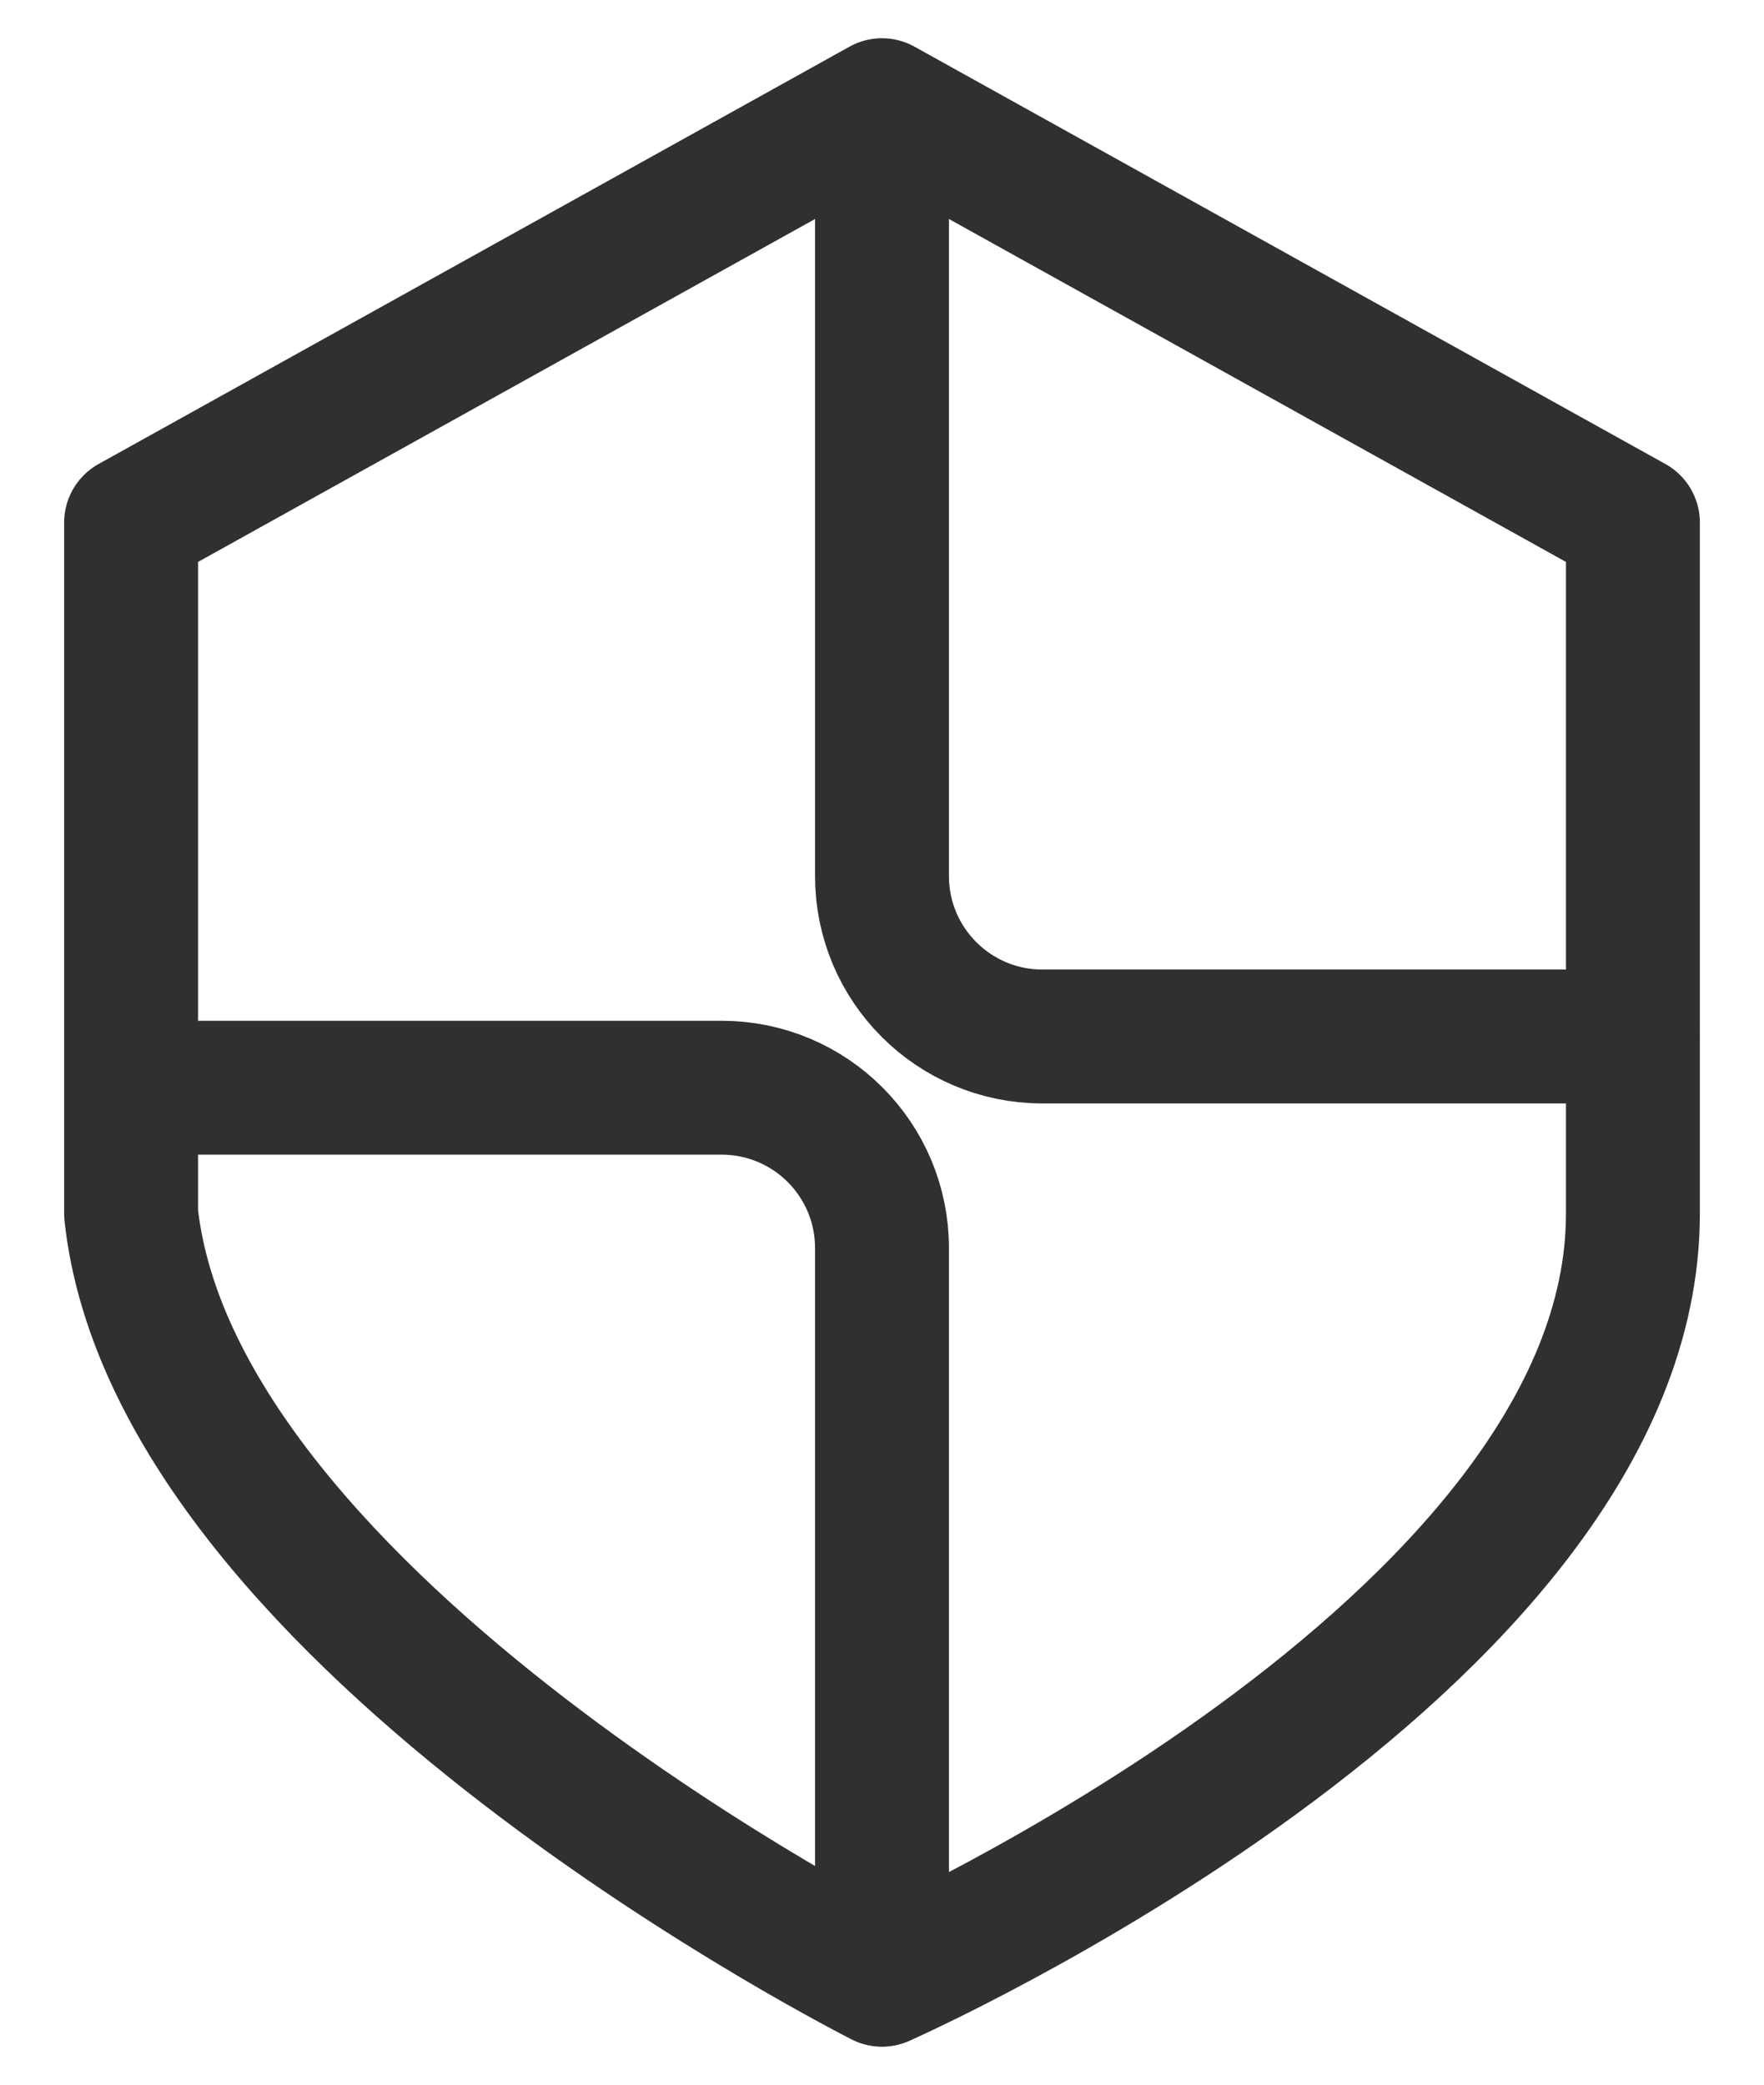 <svg width="22" height="26" viewBox="0 0 22 26" fill="none" xmlns="http://www.w3.org/2000/svg">
<path d="M11 24.691C11 24.691 20.365 20.554 20.365 15.14V6.517L11 1.312L1.635 6.517V15.14C2.19 20.253 11 24.691 11 24.691Z" stroke="#2E3032" stroke-width="1.67" stroke-linecap="round" stroke-linejoin="round"/>
<path d="M11 24.688V15.566C11 14.461 10.105 13.566 9 13.566H1.635" stroke="#2E3032" stroke-width="1.67" stroke-linecap="round" stroke-linejoin="round"/>
<path d="M11 1.75V10.927C11 12.031 11.896 12.927 13 12.927H20.365" stroke="#2E3032" stroke-width="1.67" stroke-linecap="round" stroke-linejoin="round"/>
</svg>
